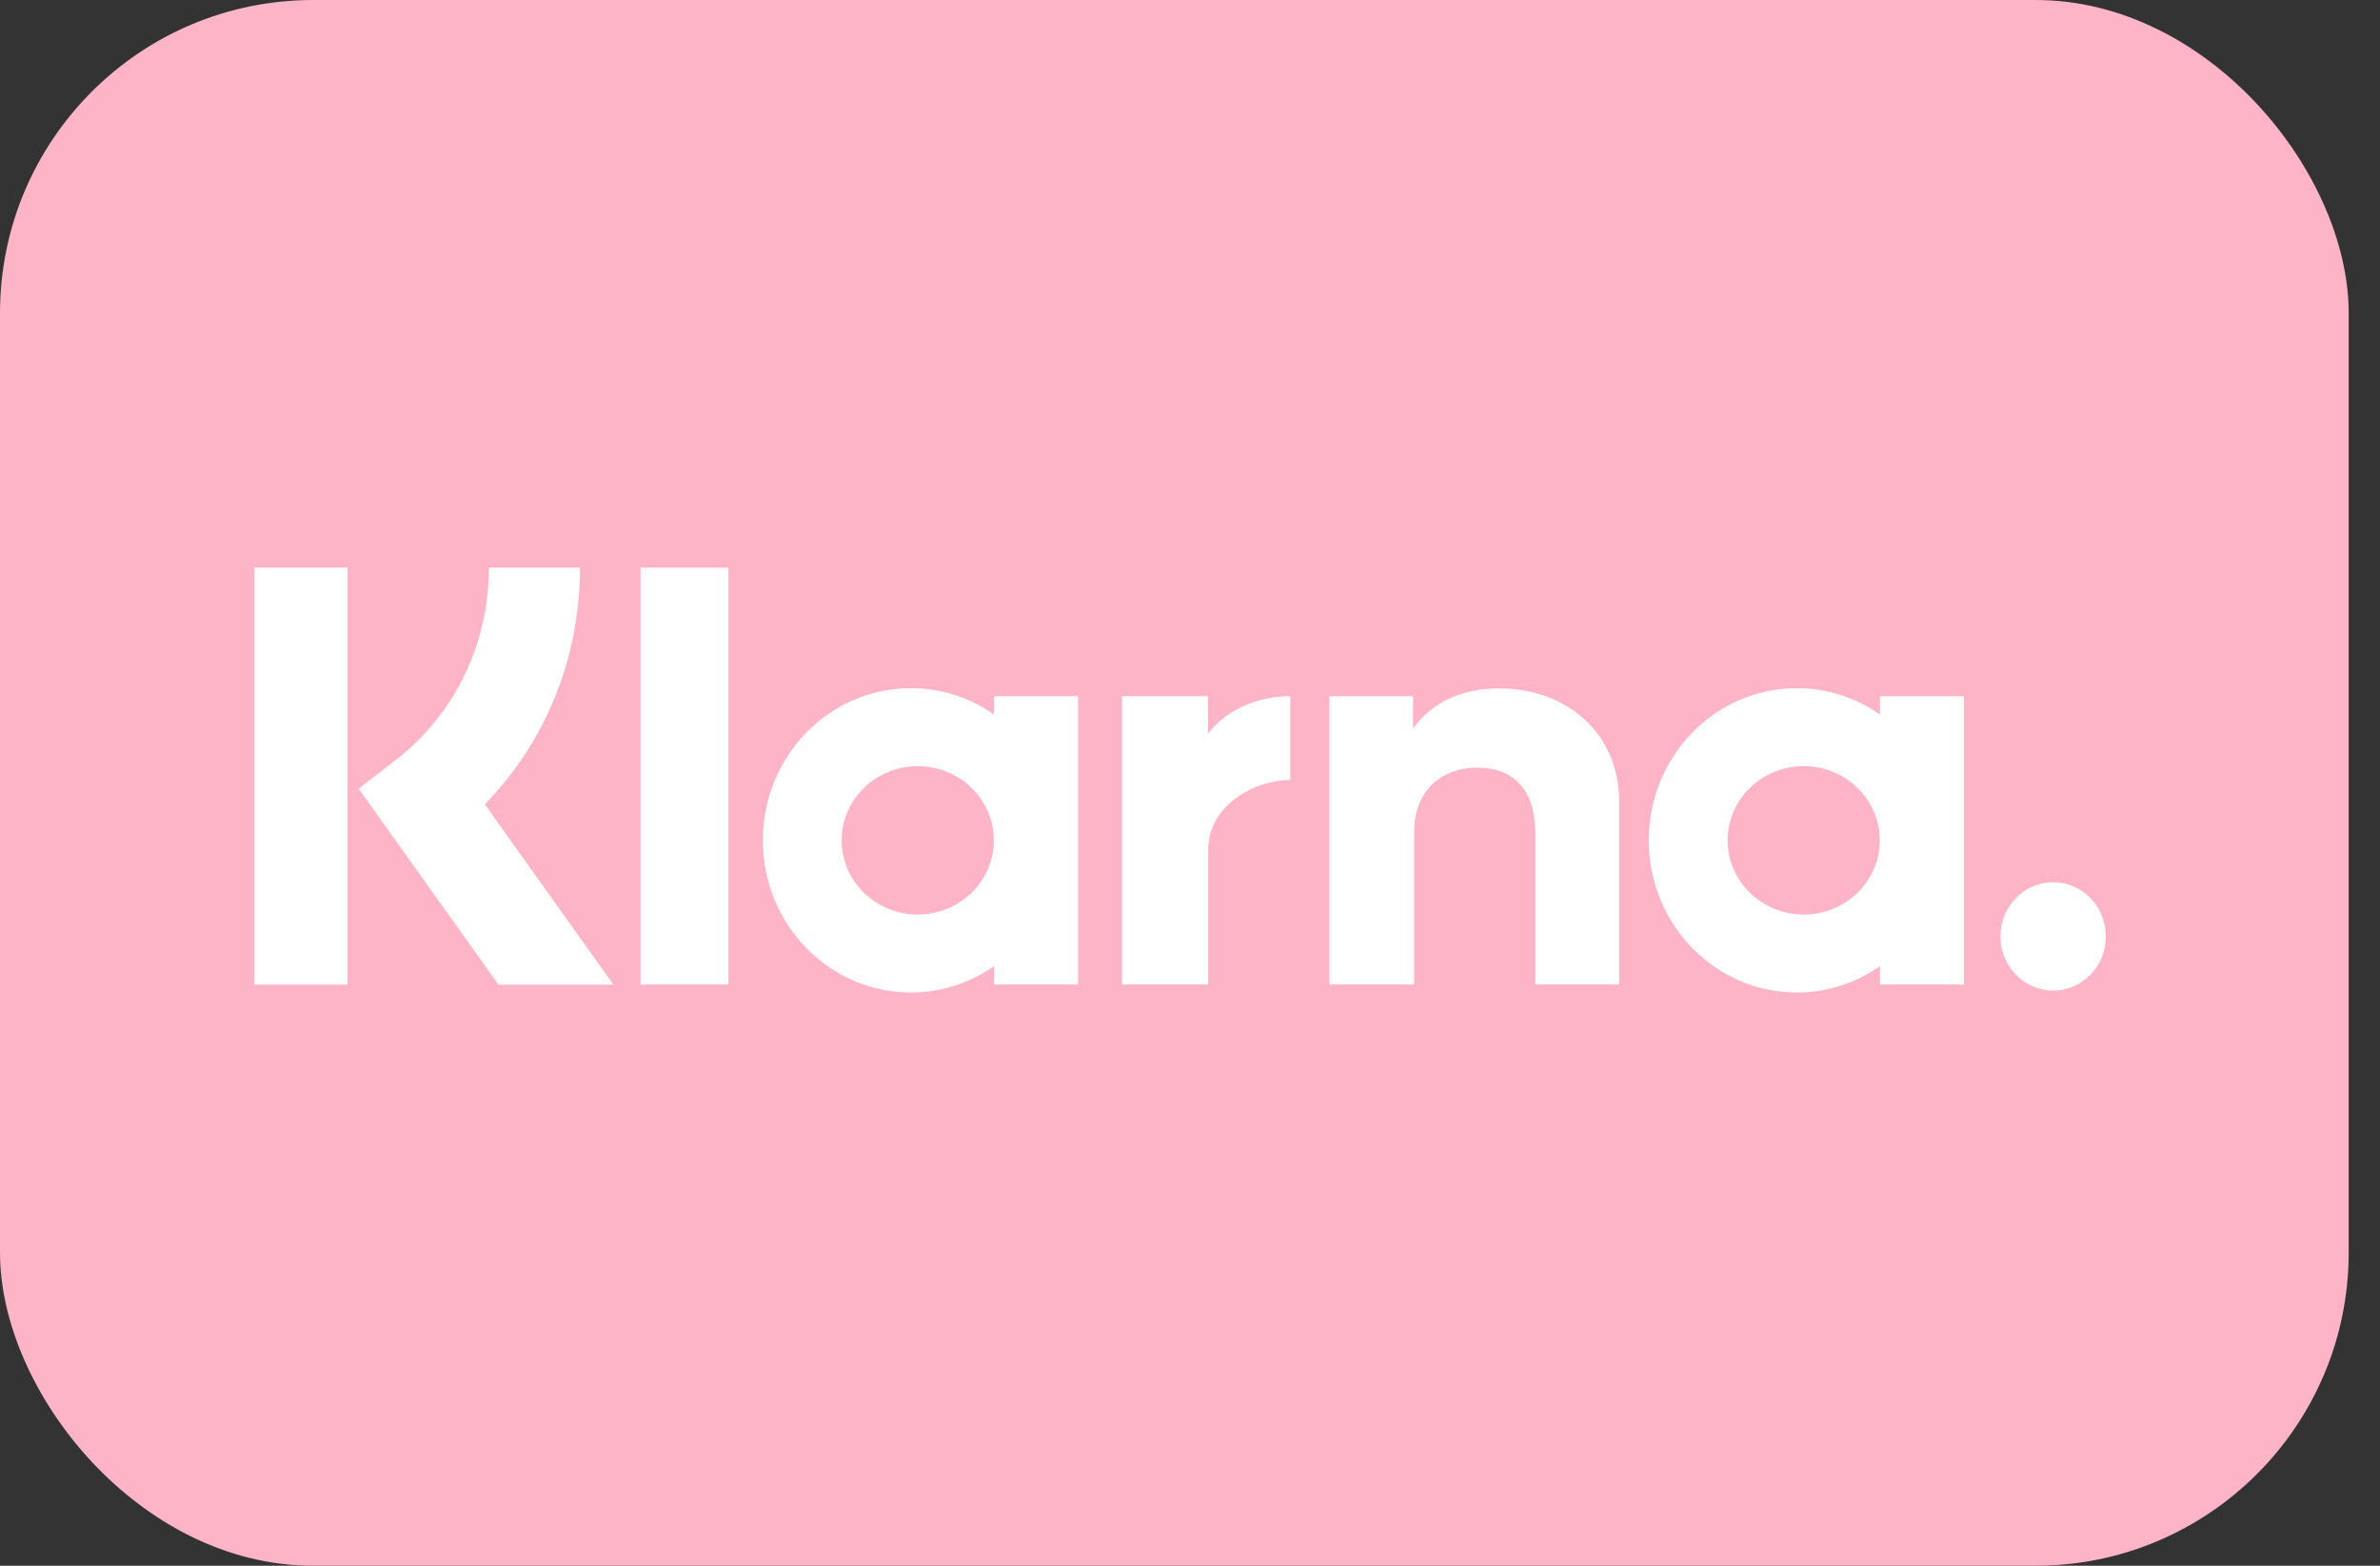 <svg width="38" height="25" viewBox="0 0 38 25" fill="none" xmlns="http://www.w3.org/2000/svg">
<rect x="0" y="0" width="38" height="25" fill="#333333" stroke="none"/>
<g id="Payment Method/Klarna">
<rect width="37.5" height="25" rx="5" fill="#FEB4C7"/>
<g id="Vector">
<path d="M5.549 15.721H4.062V9.062H5.549V15.721Z" fill="white"/>
<path d="M9.26 9.062H7.806C7.806 10.288 7.258 11.413 6.302 12.148L5.726 12.592L7.959 15.722H9.794L7.74 12.842C8.714 11.845 9.26 10.504 9.26 9.062Z" fill="white"/>
<path d="M11.631 15.719H10.227V9.064H11.631V15.719Z" fill="white"/>
<path fill-rule="evenodd" clip-rule="evenodd" d="M15.872 11.115V11.41C15.494 11.144 15.036 10.988 14.543 10.988C13.238 10.988 12.18 12.076 12.18 13.418C12.18 14.759 13.238 15.847 14.543 15.847C15.036 15.847 15.494 15.691 15.872 15.425V15.719H17.213V11.115H15.872ZM15.868 13.418C15.868 14.072 15.324 14.602 14.653 14.602C13.982 14.602 13.438 14.072 13.438 13.418C13.438 12.763 13.982 12.233 14.653 12.233C15.324 12.233 15.868 12.763 15.868 13.418Z" fill="white"/>
<path fill-rule="evenodd" clip-rule="evenodd" d="M30.017 11.41V11.115H31.358V15.719H30.017V15.425C29.639 15.691 29.182 15.847 28.688 15.847C27.383 15.847 26.325 14.759 26.325 13.418C26.325 12.076 27.383 10.988 28.688 10.988C29.182 10.988 29.639 11.144 30.017 11.41ZM28.799 14.602C29.47 14.602 30.013 14.072 30.013 13.418C30.013 12.763 29.47 12.233 28.799 12.233C28.128 12.233 27.584 12.763 27.584 13.418C27.584 14.072 28.128 14.602 28.799 14.602Z" fill="white"/>
<path d="M23.943 10.992C23.407 10.992 22.9 11.163 22.561 11.634V11.116H21.226V15.719H22.578V13.3C22.578 12.6 23.035 12.257 23.584 12.257C24.174 12.257 24.512 12.619 24.512 13.29V15.719H25.852V12.792C25.852 11.72 25.023 10.992 23.943 10.992Z" fill="white"/>
<path d="M19.287 11.116V11.715C19.556 11.355 20.057 11.116 20.601 11.116V12.456C20.599 12.455 20.596 12.455 20.594 12.455C20.591 12.455 20.588 12.455 20.585 12.455C20.055 12.455 19.29 12.845 19.29 13.57V15.719H17.915V11.116H19.287Z" fill="white"/>
<path d="M31.94 14.951C31.94 14.474 32.317 14.086 32.782 14.086C33.246 14.086 33.623 14.474 33.623 14.951C33.623 15.429 33.246 15.816 32.782 15.816C32.317 15.816 31.94 15.429 31.94 14.951Z" fill="white"/>
</g>
</g>
</svg>

